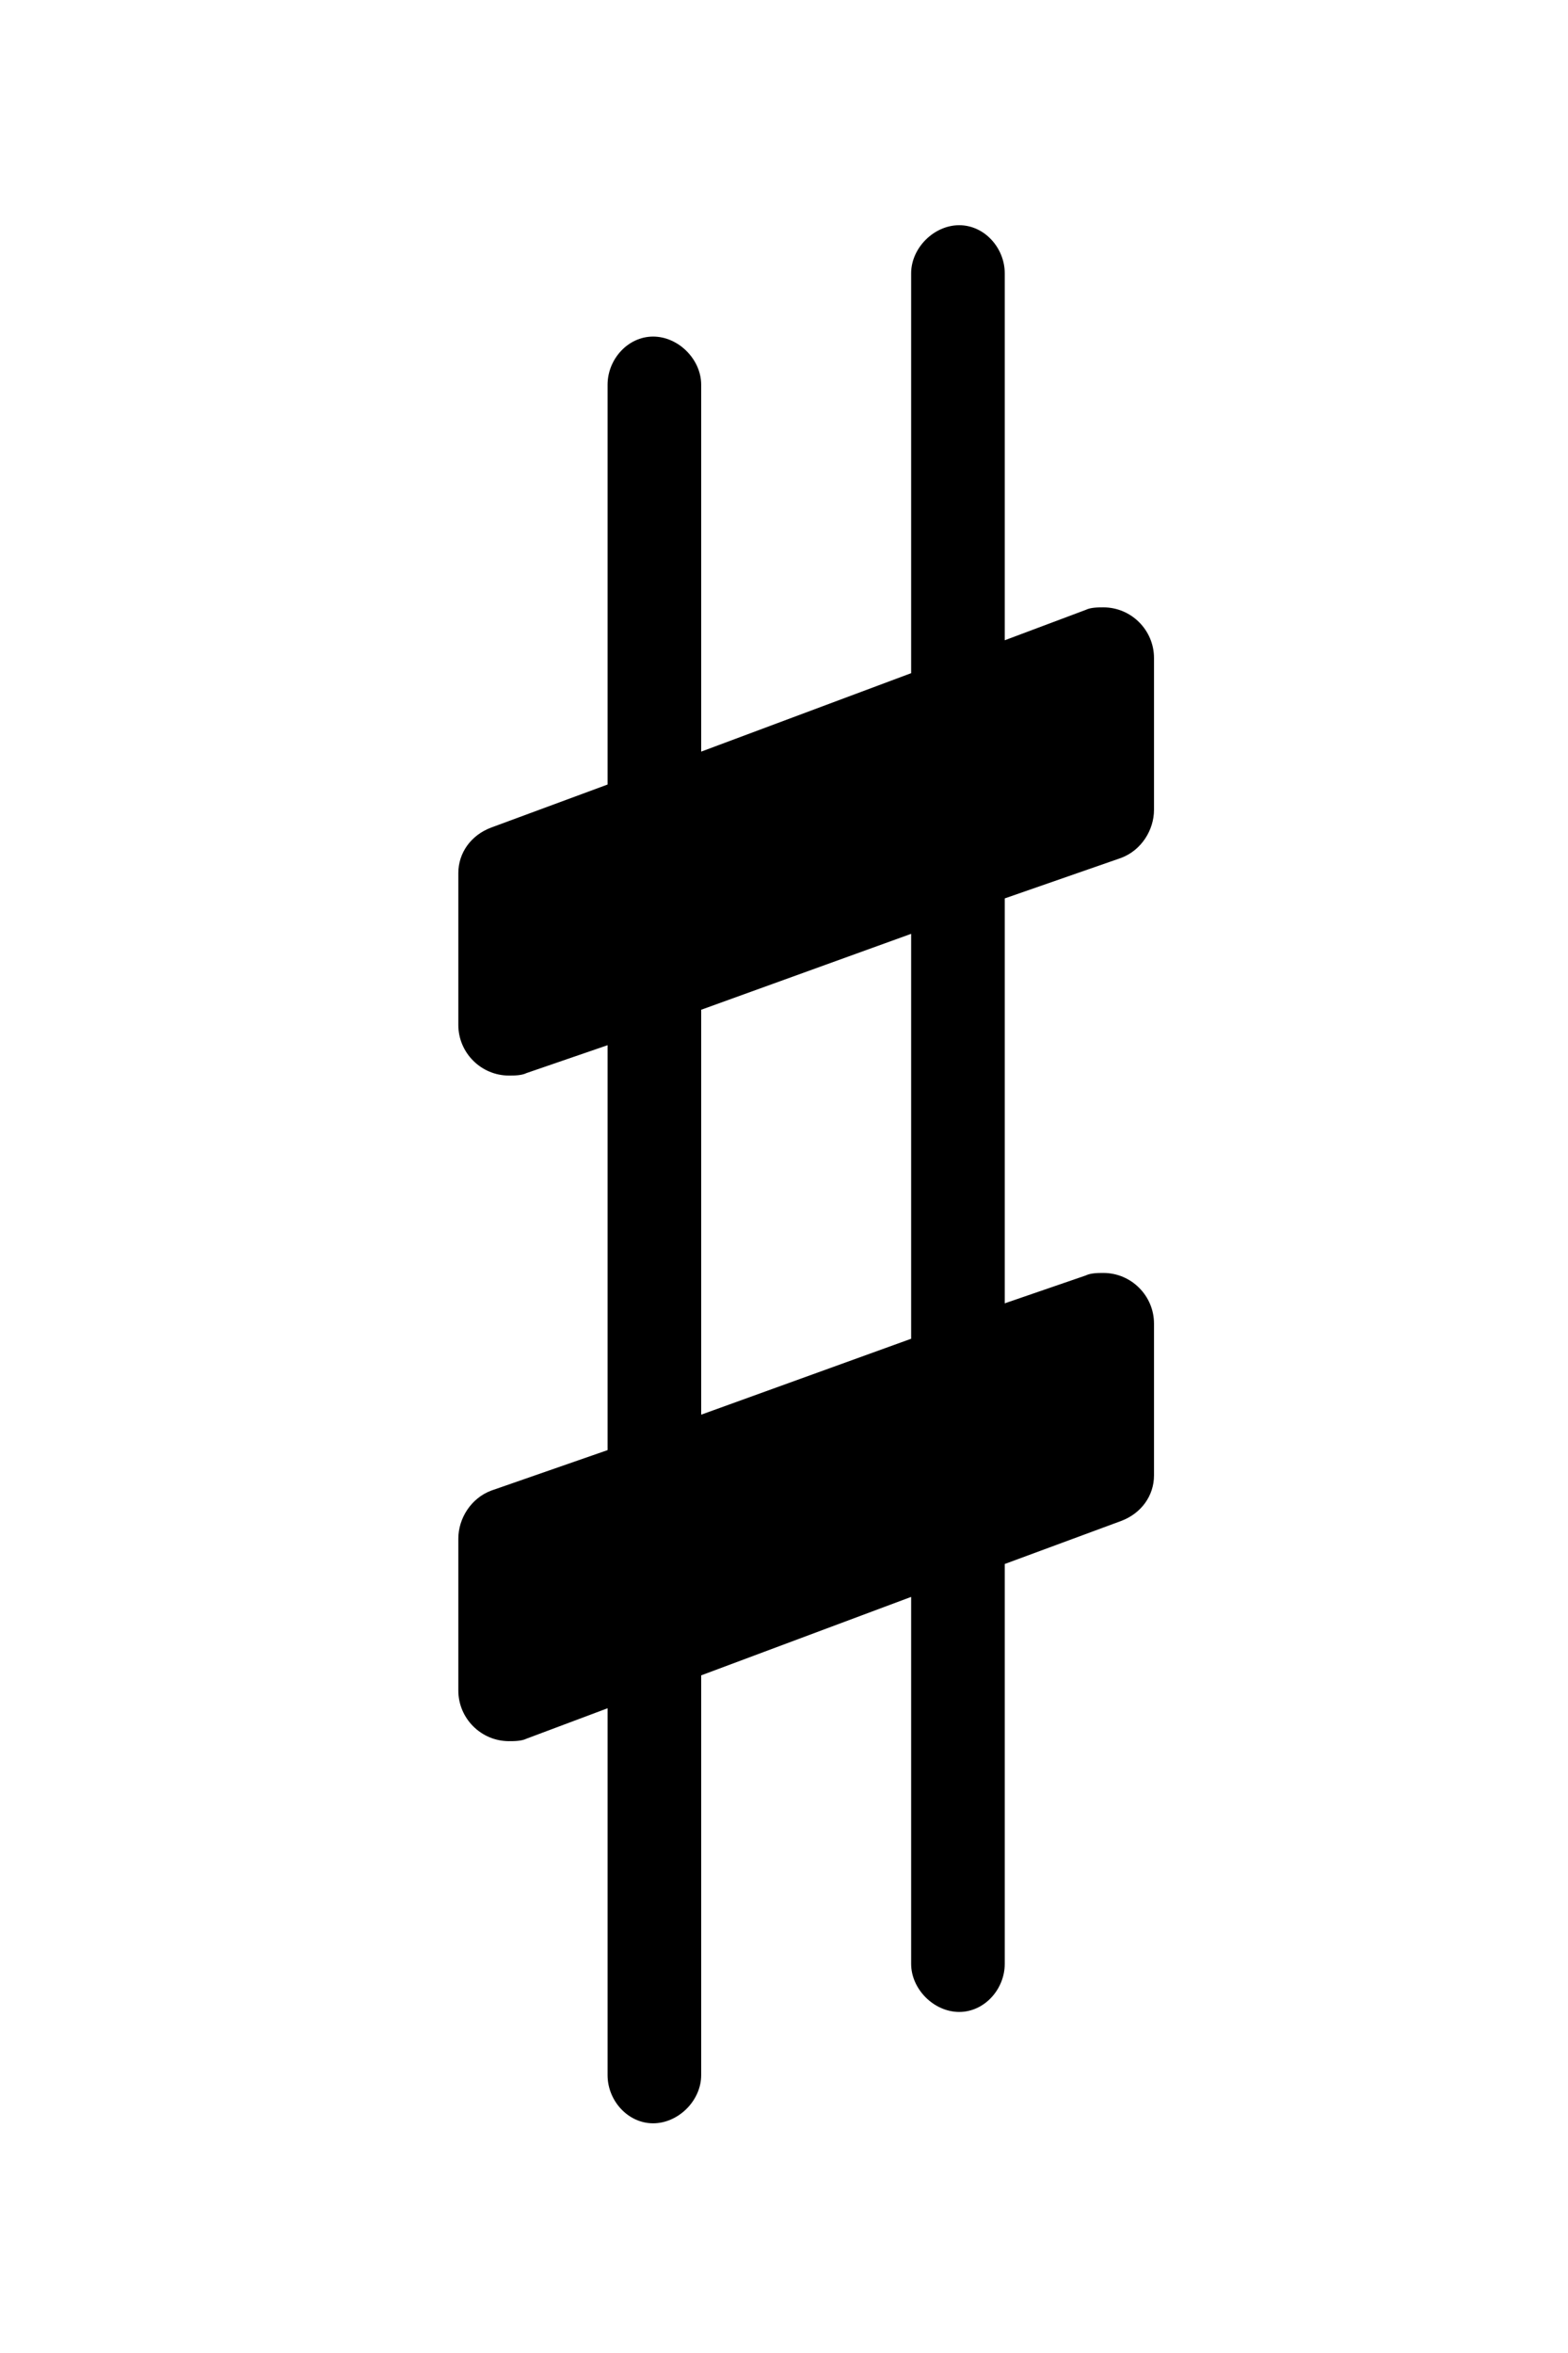 <?xml version="1.0" encoding="UTF-8"?><svg id="Layer_1" xmlns="http://www.w3.org/2000/svg" viewBox="0 0 160 240"><defs><style>.cls-1{stroke-width:0px;}</style></defs><path id="path3055" class="cls-1" d="m102.525,200.309c0,2.581-2.065,4.905-4.646,4.905s-4.905-2.323-4.905-4.905v-37.429l-21.425,8.002v40.785c0,2.581-2.323,4.905-4.905,4.905s-4.646-2.323-4.646-4.905v-37.429l-8.26,3.098c-.516.258-1.291.258-1.807.258-2.84,0-5.163-2.323-5.163-5.163v-15.488c0-2.065,1.291-4.13,3.356-4.905l11.874-4.13v-41.301l-8.26,2.84c-.516.258-1.291.258-1.807.258-2.84,0-5.163-2.323-5.163-5.163v-15.488c0-2.065,1.291-3.872,3.356-4.646l11.874-4.388v-40.785c0-2.581,2.065-4.905,4.646-4.905s4.905,2.323,4.905,4.905v37.429l21.425-8.002V27.876c0-2.581,2.323-4.905,4.905-4.905s4.646,2.323,4.646,4.905v37.429l8.26-3.098c.516-.258,1.291-.258,1.807-.258,2.84,0,5.163,2.323,5.163,5.163v15.488c0,2.065-1.291,4.13-3.356,4.905l-11.874,4.13v41.301l8.26-2.84c.516-.258,1.291-.258,1.807-.258,2.84,0,5.163,2.323,5.163,5.163v15.488c0,2.065-1.291,3.872-3.356,4.646l-11.874,4.388v40.785Zm-30.976-97.317v41.301l21.425-7.744v-41.301l-21.425,7.744Z"/></svg>